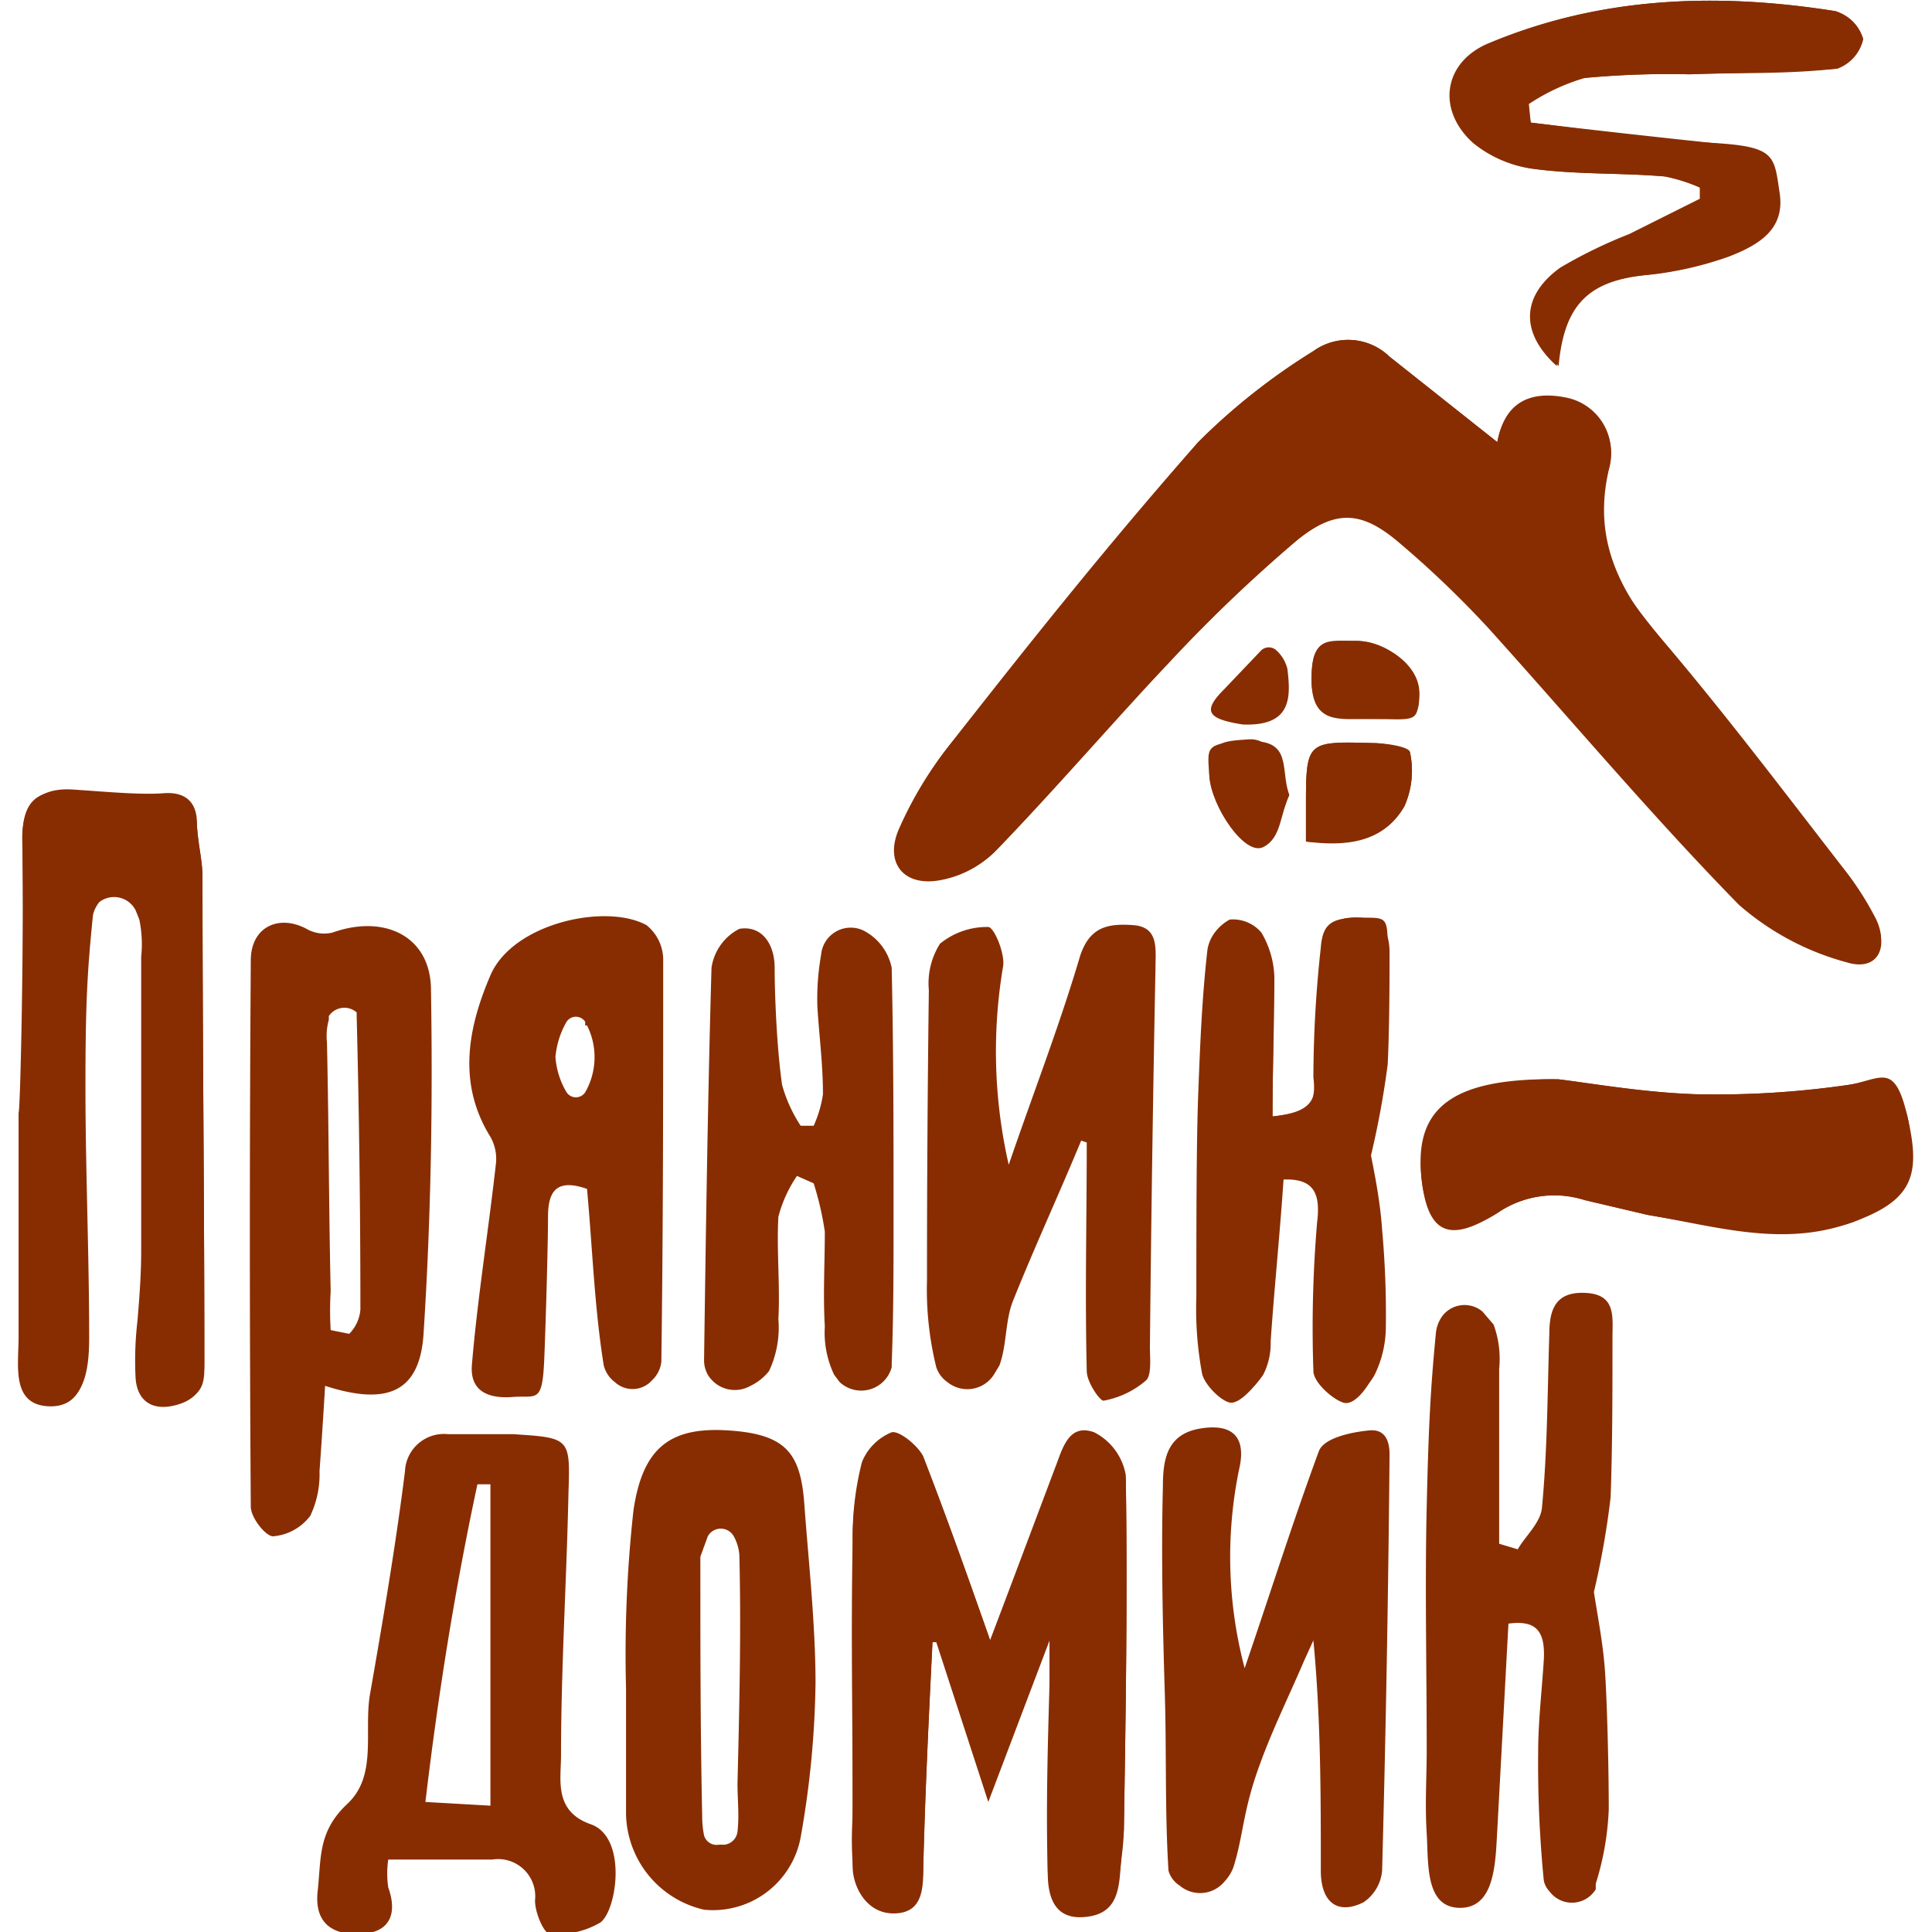 <svg id="Layer_1" data-name="Layer 1" xmlns="http://www.w3.org/2000/svg" width="104" height="104" viewBox="0 0 104 104">
  <title>pryanik_domik_logo</title>
  <g>
    <path d="M80.6,23.8l-5.8-4.6a3.2,3.2,0,0,0-4.1-.3,34.3,34.3,0,0,0-6.2,4.9c-4.6,5.2-9,10.7-13.3,16.2a20.6,20.6,0,0,0-2.7,4.5c-.8,1.8.2,3.1,2.1,2.8a5.6,5.6,0,0,0,3-1.5c3.2-3.3,6.2-6.8,9.3-10.1a81.7,81.7,0,0,1,7-6.7c2.1-1.7,3.5-1.6,5.5.1a54,54,0,0,1,4.9,4.7c4.5,4.9,8.7,10,13.3,14.8a14.5,14.5,0,0,0,5.8,3.1c1.5.5,2.3-.7,1.6-2.2a16.5,16.5,0,0,0-1.8-2.8c-3.1-4-6.2-8.1-9.5-12s-4-5.6-3.1-9.5a3,3,0,0,0-2.3-3.8C82.3,21,81,21.7,80.6,23.8Z" fill="#882d01"/>
    <path d="M53.3,88.3c-1.3-3.7-2.4-6.8-3.6-9.8-.2-.6-1.3-1.4-1.7-1.3a2.9,2.9,0,0,0-1.6,1.7,16,16,0,0,0-.5,4.1c-.1,4.8,0,9.6,0,14.4,0,1,0,2.1,0,3.1s.7,2.5,2.2,2.5,1.6-1.2,1.6-2.4c.1-4.1.3-8.2.5-12.2h.2l2.8,8.6,3.3-8.7c0,.9,0,1.6,0,2.2-.1,3.4-.2,6.9-.1,10.3,0,1.2.3,2.5,1.9,2.4s1.9-1.1,2-2.4.1-1.5.2-2.3c.1-6.3.2-12.6.1-18.9a3.2,3.2,0,0,0-1.7-2.3c-1.4-.6-1.8.8-2.1,1.9Z" fill="#882d01"/>
    <path d="M1.2,59.8H1.1c0,4,0,8.1,0,12.1,0,1.5-.3,3.6,1.6,3.7s2.1-2,2.1-3.6c0-4.5-.2-9-.2-13.5s.1-6.2.4-9.2c.1-.7.9-1.3,1.3-2a11.1,11.1,0,0,1,1.3,2.1,6.5,6.5,0,0,1,.1,2c0,5.3,0,10.6,0,15.9,0,1.2-.1,2.5-.2,3.7a18.3,18.3,0,0,0-.1,3.1c.2,1.3.9,1.9,2.3,1.4S11,74.3,11,73.1c0-8.6-.1-17.2-.1-25.9,0-1-.3-1.9-.3-2.9s-.5-1.7-1.8-1.6-3.3-.1-4.9-.2-2.7.6-2.7,2.6C1.3,50.1,1.2,54.9,1.2,59.8Z" fill="#882d01"/>
    <path d="M68.5,60.1c0-2.6.1-5,0-7.4a5,5,0,0,0-.7-2.4,2,2,0,0,0-1.7-.7A2.1,2.1,0,0,0,65,51.1c-.3,2.6-.4,5.2-.5,7.8s-.1,7.2-.1,10.9a19,19,0,0,0,.3,4.1c.1.6,1,1.5,1.5,1.6s1.3-.8,1.7-1.4a3.7,3.7,0,0,0,.4-1.8c.2-2.9.5-5.8.7-8.8,1.7-.1,2.1.7,1.9,2.3a67.2,67.2,0,0,0-.2,8c0,.6,1,1.5,1.6,1.7s1.3-.8,1.6-1.4a5.9,5.9,0,0,0,.6-2.6,50.6,50.6,0,0,0-.2-5.3c-.1-1.5-.5-3-.6-4a47.9,47.9,0,0,0,.9-4.9c.2-2,.1-4,.1-6s0-1.9-1.5-1.9-2,.3-2.1,1.6a65,65,0,0,0-.4,7C70.9,59.6,70.3,59.9,68.5,60.1Z" fill="#882d01"/>
    <path d="M83.9,58.1c-5.8-.1-7.7,1.6-7.4,5.1s1.7,3.6,4.1,2.1a5.4,5.4,0,0,1,4.7-.7l3.4.8c3.6.6,7.1,1.7,10.7.5s4-2.6,3.3-5.7-1.4-2.1-3.2-1.8a49.3,49.3,0,0,1-8.3.5C88.4,58.8,85.6,58.3,83.9,58.1Z" fill="#882d01"/>
    <path d="M82.4,6.6l-.2-1a11,11,0,0,1,3-1.4A48.7,48.7,0,0,1,90.9,4c2.7-.1,5.3,0,7.9-.3a2.2,2.2,0,0,0,1.4-1.6A2.2,2.2,0,0,0,98.8.6c-6.3-1-12.6-.8-18.6,1.7-2.5,1-2.9,3.6-.9,5.4a6.5,6.5,0,0,0,3.3,1.4c2.3.3,4.6.2,7,.4a9.1,9.1,0,0,1,1.9.6v.6l-3.8,1.9a25.7,25.7,0,0,0-3.7,1.8c-2.1,1.5-2.2,3.5-.2,5.3.3-3.3,1.6-4.6,4.8-4.9a18.7,18.7,0,0,0,4.4-1c1.5-.5,2.9-1.4,2.7-3.4s-1.6-2.5-3.5-2.7S85.7,7,82.4,6.6Z" fill="#882d01"/>
    <path d="M70.3,45.3c2.3.3,4.2,0,5.3-1.9a4.7,4.7,0,0,0,.3-2.9c0-.3-1.3-.5-2-.5-3.6-.1-3.6-.1-3.6,3.5C70.3,44,70.3,44.5,70.3,45.3Z" fill="#882d01"/>
    <path d="M73.6,38.7c2.6,0,2.8-.1,2.8-1.3s-1.5-2.9-3.4-2.9-2.4.1-2.4,2.1S72.1,38.7,73.6,38.7Z" fill="#882d01"/>
    <path d="M69.4,42.8c-.5-1.4.2-3-2.2-2.9s-2.2.3-2.1,1.9S67,46.1,68,45.6,68.9,43.8,69.4,42.8Z" fill="#882d01"/>
    <path d="M80.6,23.8c.4-2.1,1.7-2.8,3.7-2.3a3,3,0,0,1,2.3,3.8c-.9,3.9.7,6.7,3.1,9.5s6.4,8,9.5,12a16.5,16.5,0,0,1,1.8,2.8c.7,1.5,0,2.7-1.6,2.2a14.5,14.5,0,0,1-5.8-3.1C89,44,84.7,38.9,80.2,33.9a54,54,0,0,0-4.9-4.7c-2-1.7-3.4-1.8-5.5-.1a81.7,81.7,0,0,0-7,6.7c-3.2,3.3-6.1,6.8-9.3,10.1a5.6,5.6,0,0,1-3,1.5c-1.9.3-2.9-1-2.1-2.8A20.6,20.6,0,0,1,51.2,40c4.4-5.5,8.7-10.9,13.3-16.2a34.3,34.3,0,0,1,6.2-4.9,3.2,3.2,0,0,1,4.1.3Z" fill="#882d01"/>
    <path d="M53.3,88.3l3.5-9.3c.4-1,.7-2.4,2.1-1.9a3.2,3.2,0,0,1,1.7,2.3c.1,6.3,0,12.6-.1,18.9,0,.8-.1,1.5-.2,2.3s-.6,2.4-2,2.4-1.9-1.2-1.9-2.4c0-3.4.1-6.9.1-10.3,0-.6,0-1.2,0-2.2l-3.3,8.7-2.8-8.6h-.2c-.2,4.1-.4,8.2-.5,12.2,0,1.2-.2,2.4-1.6,2.4s-2.1-1-2.2-2.5,0-2.1,0-3.1c0-4.8,0-9.6,0-14.4a16,16,0,0,1,.5-4.1A2.9,2.9,0,0,1,48,77.1c.4-.1,1.4.7,1.7,1.3C50.9,81.5,52,84.6,53.3,88.3Z" fill="#882d01"/>
    <path d="M85.8,85.7c.2,1.3.5,2.8.6,4.3s.2,4.9.2,7.4a15.3,15.3,0,0,1-.7,4v.3a1.5,1.5,0,0,1-2.5.1,1.1,1.1,0,0,1-.3-.6,64.3,64.3,0,0,1-.3-6.9c0-1.6.2-3.3.3-4.9s-.4-2.2-1.9-2c-.2,3.7-.4,7.4-.6,11.1-.1,1.7-.1,4.2-2,4.2s-1.7-2.4-1.8-4,0-3,0-4.5c0-4.4-.1-8.8,0-13.1s.2-6.3.5-9.4a1.9,1.9,0,0,1,.3-.8,1.5,1.5,0,0,1,2.2-.3l.6.7a5.4,5.4,0,0,1,.3,2.4c0,3.1,0,6.2,0,9.4l1,.3c.4-.7,1.2-1.4,1.3-2.2.3-3.1.3-6.3.4-9.4,0-1.4.4-2.3,2-2.2s1.4,1.3,1.4,2.4c0,2.9,0,5.8-.1,8.6A44.7,44.7,0,0,1,85.8,85.7Z" fill="#882d01"/>
    <path d="M1.2,45.2c0-2.3.9-2.9,3.6-2.5a17,17,0,0,0,3.7.1c1.4-.1,2,.3,2.1,1.6s.3,1.9.3,2.9c0,8.6.1,17.2.1,25.9,0,1.1-.1,2-1.4,2.4s-2.2-.1-2.3-1.4a18.3,18.3,0,0,1,.1-3.1c.1-1.2.2-2.5.2-3.7,0-5.3,0-10.6,0-15.9a6.5,6.5,0,0,0-.1-2l-.2-.5a1.3,1.3,0,0,0-2.4.2v.2c-.3,3.1-.4,6.1-.4,9.2s.2,9,.2,13.5c0,1.6-.1,3.7-2.1,3.6s-1.6-2.2-1.6-3.7c0-4,0-8.1,0-12.1C1.1,59.8,1.3,50.1,1.2,45.2Z" fill="#882d01"/>
    <path d="M17.5,74.6c-.1,1.7-.2,3.2-.3,4.6a5.2,5.2,0,0,1-.5,2.4,2.8,2.8,0,0,1-2,1.1c-.4,0-1.2-1-1.2-1.6q-.1-14.7,0-29.4c0-1.8,1.5-2.5,3-1.7a1.9,1.9,0,0,0,1.4.2c2.8-1,5.3.2,5.3,3.1.1,6.2,0,12.3-.4,18.5C22.6,74.9,20.9,75.7,17.5,74.6Zm.3-3,1,.2a2.1,2.1,0,0,0,.6-1.3q0-7.9-.2-15.8v-.2a1,1,0,0,0-1.5.2v.2a3.2,3.2,0,0,0-.1,1.2c.1,4.5.1,8.9.2,13.4A17.8,17.8,0,0,0,17.8,71.6Z" fill="#882d01"/>
    <path d="M20.9,100.1a5.1,5.1,0,0,0,0,1.5c.5,1.4.1,2.4-1.4,2.5s-2.6-.5-2.4-2.3,0-3.2,1.6-4.7.9-3.8,1.2-5.8c.7-4,1.4-8.1,1.9-12.1a2.1,2.1,0,0,1,2.3-2h3.5c3.1.2,3.1.2,3,3.2-.1,4.7-.4,9.4-.4,14.1,0,1.3-.4,3,1.6,3.7s1.4,4.7.5,5.3a4.6,4.6,0,0,1-2.7.6c-.3,0-.8-1.1-.8-1.8a2,2,0,0,0-2.3-2.2Zm5.5-2.9c0-6,0-11.6,0-17.3h-.7c-1.2,5.6-2.1,11.2-2.8,17.1Z" fill="#882d01"/>
    <path d="M67,89.8c1.4-4.1,2.6-7.9,4-11.7.3-.7,1.7-1,2.7-1.1s1.1.8,1.1,1.3q-.1,11.2-.4,22.4a2.3,2.3,0,0,1-1,1.7c-1.4.7-2.3,0-2.3-1.7,0-4.1,0-8.2-.4-12.4l-.5,1.1c-.9,2.1-1.9,4.1-2.6,6.2s-.7,3.3-1.2,4.9a2.3,2.3,0,0,1-.5.8,1.7,1.7,0,0,1-2.4.2,1.4,1.4,0,0,1-.6-.8c-.2-3.2-.1-6.4-.2-9.6s-.2-7.4-.1-11.1c0-1.4.2-2.8,2-3.1s2.5.5,2.1,2.2A23.4,23.4,0,0,0,67,89.8Z" fill="#882d01"/>
    <path d="M58.2,61.4c-1.2,2.9-2.5,5.7-3.7,8.7-.4,1.1-.3,2.3-.7,3.4l-.3.5a1.7,1.7,0,0,1-2.5.4,1.6,1.6,0,0,1-.6-.8,17.5,17.5,0,0,1-.5-4.7q0-7.8.1-15.6a4,4,0,0,1,.6-2.5,4,4,0,0,1,2.6-.9c.3,0,.9,1.4.8,2.1a27.4,27.4,0,0,0,.3,10.7c1.3-3.8,2.7-7.4,3.8-11.1.5-1.7,1.5-1.9,2.9-1.8s1.2,1.3,1.2,2.3q-.2,10.2-.3,20.4c0,.6.1,1.5-.2,1.8a4.8,4.8,0,0,1-2.3,1.1c-.2,0-.9-1-.9-1.6-.1-4.1,0-8.2,0-12.3Z" fill="#882d01"/>
    <path d="M31.6,64c-1.7-.6-2.1.2-2.1,1.5s-.1,5.1-.2,7.6-.4,2-1.7,2.1-2.3-.3-2.2-1.7c.3-3.6.9-7.3,1.3-10.9a2.4,2.4,0,0,0-.3-1.4c-1.8-2.9-1.2-5.9,0-8.7s6.2-3.9,8.4-2.7a2.4,2.4,0,0,1,.9,1.8c0,7.2,0,14.5-.1,21.7a1.6,1.6,0,0,1-.5,1,1.4,1.4,0,0,1-2,.1,1.6,1.6,0,0,1-.6-.9C32,70.4,31.9,67.3,31.6,64Zm-.1-8.8V55a.6.6,0,0,0-1,0,4.6,4.6,0,0,0-.6,1.9,4.3,4.3,0,0,0,.6,1.9.6.6,0,0,0,1,0h0A3.8,3.8,0,0,0,31.6,55.2Z" fill="#882d01"/>
    <path d="M68.5,60.1c1.7-.2,2.4-.6,2.3-2.1a65,65,0,0,1,.4-7c.1-1.3.9-1.7,2.1-1.6s1.5.9,1.5,1.9,0,4-.1,6a47.9,47.9,0,0,1-.9,4.9c.2,1,.5,2.5.6,4a50.6,50.6,0,0,1,.2,5.3A5.9,5.9,0,0,1,74,74c-.3.6-1.3,1.5-1.6,1.4s-1.6-1.1-1.6-1.7a67.2,67.2,0,0,1,.2-8c.1-1.6-.2-2.4-1.9-2.3-.2,3-.5,5.9-.7,8.8a3.7,3.7,0,0,1-.4,1.8c-.4.6-1.2,1.4-1.7,1.4s-1.4-.9-1.5-1.6a19,19,0,0,1-.3-4.1c0-3.6,0-7.2.1-10.9s.2-5.2.5-7.8a2.1,2.1,0,0,1,1.1-1.5,2,2,0,0,1,1.7.7,5,5,0,0,1,.7,2.4C68.6,55.1,68.5,57.5,68.5,60.1Z" fill="#882d01"/>
    <path d="M34.1,81.3c.5-3.4,2-4.5,5.1-4.3s3.9,1.2,4.1,4,.6,6.4.6,9.6a50.6,50.6,0,0,1-.8,8.3,4.8,4.8,0,0,1-5.2,3.9,5.4,5.4,0,0,1-4.2-5.1c0-2.3,0-4.5,0-6.8A70.7,70.7,0,0,1,34.1,81.3Zm3.8,17.5a.7.7,0,0,0,.8.5H39a.8.8,0,0,0,.7-.7c.1-.9,0-1.7,0-2.6.1-4.1.2-8.2.1-12.3a2.5,2.5,0,0,0-.3-1,.8.8,0,0,0-1.4,0l-.4,1.1c0,.1,0,.1,0,.2,0,4.6,0,9.2.1,13.8A5,5,0,0,0,37.9,98.8Z" fill="#882d01"/>
    <path d="M42.9,63.3a7.1,7.1,0,0,0-1,2.2c-.1,1.8.1,3.7,0,5.5a5.5,5.5,0,0,1-.5,2.8,2.8,2.8,0,0,1-1,.8,1.7,1.7,0,0,1-2.3-.6,1.6,1.6,0,0,1-.2-.8c.1-7.1.2-14.1.4-21.1A2.8,2.8,0,0,1,39.8,50c1.2-.2,1.9.8,1.9,2.1s.1,4.2.4,6.3a7.8,7.8,0,0,0,1,2.2h.7a6.3,6.3,0,0,0,.5-1.7c0-1.6-.2-3.1-.3-4.7a13.6,13.6,0,0,1,.2-2.8,1.6,1.6,0,0,1,2.3-1.3,2.9,2.9,0,0,1,1.5,2c.1,4.5.1,9,.1,13.5,0,2.6,0,5.2-.1,7.8v.2a1.7,1.7,0,0,1-2.8.8l-.3-.4a5.3,5.3,0,0,1-.5-2.6c-.1-1.7,0-3.4,0-5.1a16.5,16.5,0,0,0-.6-2.6Z" fill="#882d01"/>
    <path d="M83.9,58.1c1.6.2,4.5.7,7.3.8a49.3,49.3,0,0,0,8.3-.5c1.8-.3,2.8.1,3.2,1.8s-.2,4.8-3.3,5.7-7.2.1-10.7-.5l-3.4-.8a5.4,5.4,0,0,0-4.7.7c-2.4,1.5-3.9.7-4.1-2.1S78.2,58,83.9,58.1Z" fill="#882d01"/>
    <path d="M82.4,6.6c3.3.4,6.6.9,9.9,1.1s3.2.7,3.5,2.7-1.2,2.8-2.7,3.4a18.7,18.7,0,0,1-4.4,1c-3.2.3-4.5,1.6-4.8,4.9-1.9-1.8-1.9-3.8.2-5.3a25.7,25.7,0,0,1,3.7-1.8l3.8-1.9v-.6a9.1,9.1,0,0,0-1.9-.6c-2.3-.2-4.7-.1-7-.4a6.5,6.5,0,0,1-3.3-1.4c-2-1.8-1.6-4.4.9-5.4C86.2-.2,92.5-.4,98.8.6a2.2,2.2,0,0,1,1.5,1.5,2.2,2.2,0,0,1-1.4,1.6c-2.6.2-5.3.2-7.9.3a48.7,48.7,0,0,0-5.7.2,11,11,0,0,0-3,1.4Z" fill="#882d01"/>
    <path d="M70.3,45.3c0-.7,0-1.3,0-1.8,0-3.6,0-3.6,3.6-3.5.7,0,1.9.3,2,.5a4.7,4.7,0,0,1-.3,2.9C74.5,45.3,72.6,45.5,70.3,45.3Z" fill="#882d01"/>
    <path d="M73.6,38.7c-1.5,0-3,.3-3-2.1s.9-2.1,2.4-2.1,3.5,1.3,3.4,2.9S76.2,38.7,73.6,38.7Z" fill="#882d01"/>
    <path d="M69.4,42.8c-.4.9-.6,2.3-1.4,2.7s-2.8-2-2.9-3.8.7-1.8,2.1-1.9S68.9,41.4,69.4,42.8Z" fill="#882d01"/>
    <path d="M66.9,39c-1.9-.3-2.2-.7-1-1.9l2-2.1a.6.6,0,0,1,.8,0,2,2,0,0,1,.6,1C69.5,37.6,69.5,39.1,66.9,39Z" fill="#882d01"/>
  </g>
</svg>
